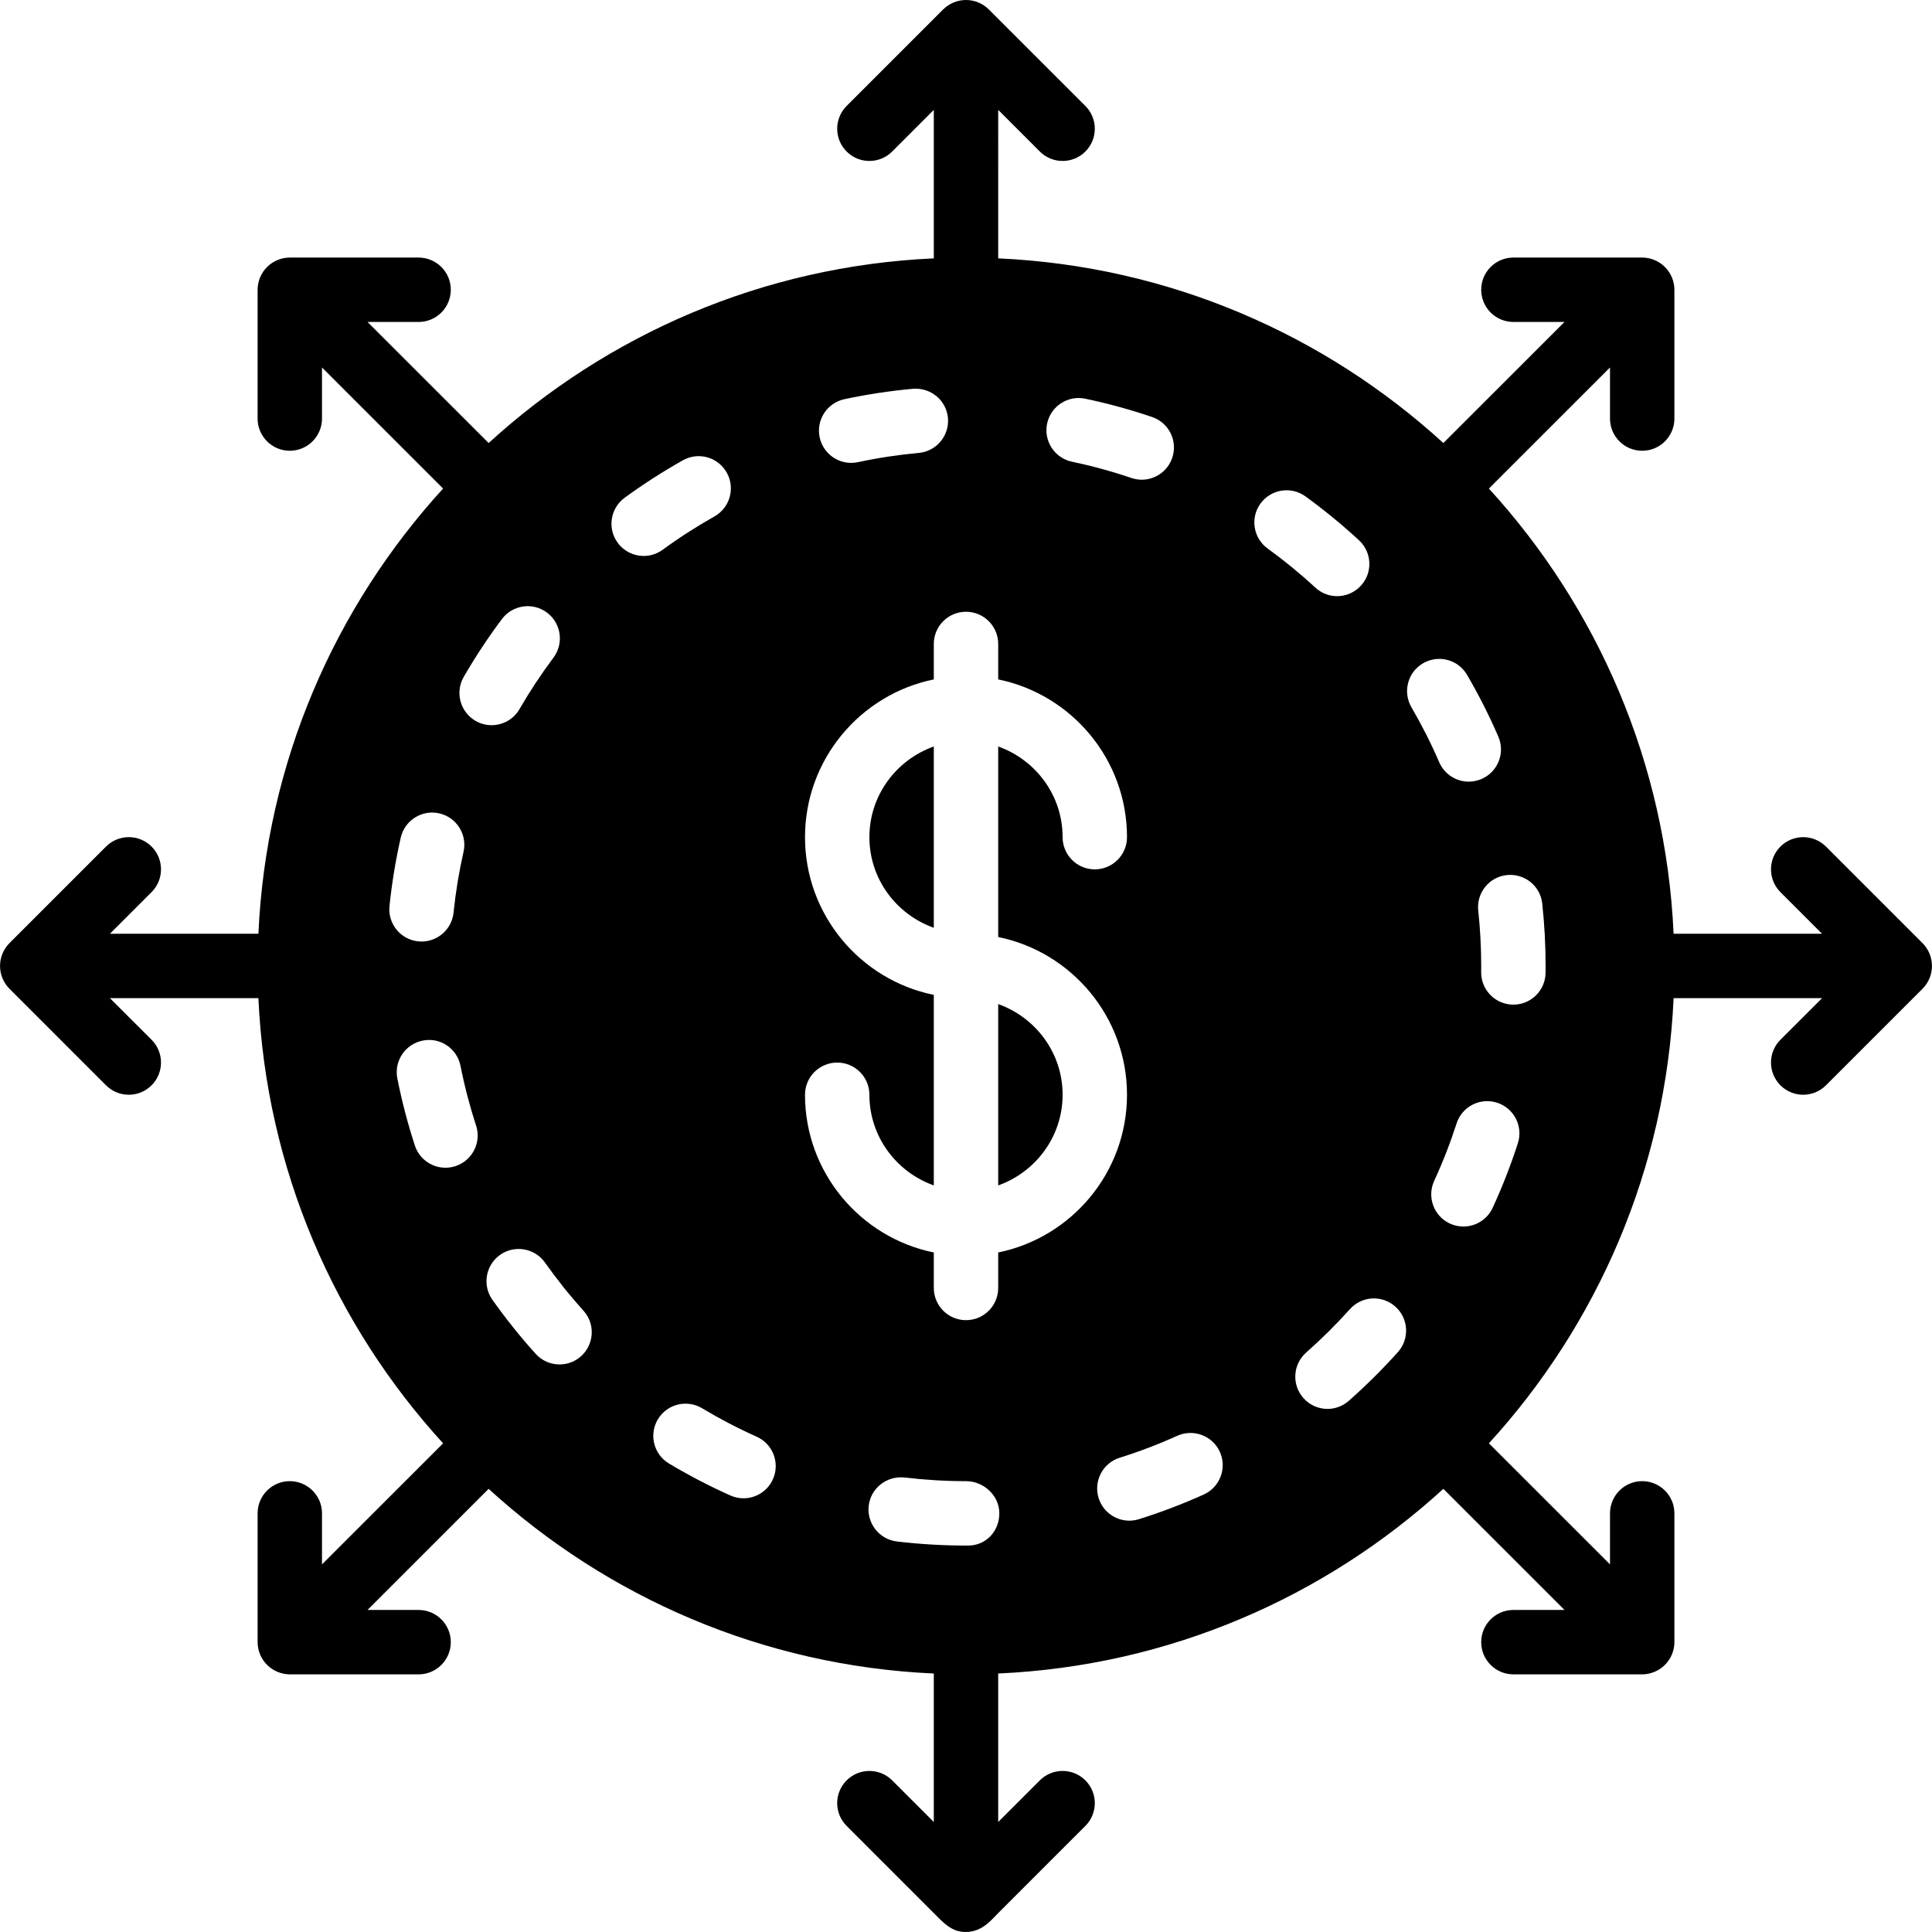 <?xml version="1.0" encoding="iso-8859-1"?>
<!-- Generator: Adobe Illustrator 19.0.0, SVG Export Plug-In . SVG Version: 6.00 Build 0)  -->
<svg xmlns="http://www.w3.org/2000/svg" xmlns:xlink="http://www.w3.org/1999/xlink" version="1.1" id="Capa_1" x="0px" y="0px" viewBox="0 0 511.999 511.999" style="enable-background:new 0 0 511.999 511.999;" xml:space="preserve">
<g>
	<g>
		<g>
			<path d="M511.342,252.721c-0.435-1.041-1.058-1.988-1.843-2.773l-25.6-25.6c-3.337-3.328-8.73-3.328-12.066,0     c-3.337,3.337-3.337,8.738,0,12.075l11.034,11.034H443.52c-2.048-45.338-20.224-86.545-48.947-117.982l32.094-32.085v13.534     c0,4.71,3.823,8.533,8.533,8.533c4.71,0,8.533-3.823,8.533-8.533V76.789c0-1.118-0.222-2.219-0.657-3.268     c-0.87-2.082-2.534-3.746-4.617-4.608c-1.041-0.435-2.15-0.657-3.26-0.657h-34.133c-4.71,0-8.533,3.814-8.533,8.533     c0,4.71,3.823,8.533,8.533,8.533H414.6l-32.094,32.085c-31.428-28.715-72.636-46.899-117.973-48.939V29.122l11.034,11.034     c1.664,1.664,3.849,2.5,6.033,2.5s4.369-0.836,6.033-2.5c3.337-3.337,3.337-8.738,0-12.075l-25.6-25.591     c-0.785-0.785-1.732-1.417-2.773-1.843c-2.082-0.862-4.437-0.862-6.519,0c-1.041,0.427-1.988,1.058-2.782,1.843l-25.591,25.591     c-3.337,3.337-3.337,8.738,0,12.075c1.664,1.664,3.849,2.5,6.033,2.5c2.185,0,4.369-0.836,6.033-2.5l11.034-11.034v39.347     c-45.338,2.039-86.545,20.224-117.973,48.939L97.399,85.323h13.534c4.71,0,8.533-3.823,8.533-8.533     c0-4.719-3.823-8.533-8.533-8.533H76.8c-1.109,0-2.219,0.222-3.26,0.657c-2.082,0.862-3.746,2.526-4.617,4.608     c-0.427,1.05-0.657,2.15-0.657,3.268v34.133c0,4.71,3.823,8.533,8.533,8.533c4.71,0,8.533-3.823,8.533-8.533V97.389     l32.094,32.085c-28.723,31.437-46.899,72.644-48.947,117.982H29.132l11.034-11.034c3.336-3.337,3.336-8.738,0-12.075     c-3.337-3.328-8.73-3.328-12.066,0l-25.6,25.6c-0.785,0.785-1.408,1.732-1.843,2.773c-0.862,2.091-0.862,4.437,0,6.528     c0.435,1.041,1.058,1.988,1.843,2.773l25.6,25.6c1.664,1.664,3.849,2.5,6.033,2.5c2.185,0,4.369-0.836,6.033-2.5     c3.336-3.336,3.336-8.738,0-12.075l-11.034-11.025H68.48c2.048,45.329,20.224,86.537,48.947,117.973l-32.094,32.085v-13.525     c0-4.719-3.823-8.533-8.533-8.533c-4.71,0-8.533,3.814-8.533,8.533v34.133c0,1.109,0.23,2.21,0.657,3.26     c0.87,2.082,2.534,3.746,4.617,4.608c1.041,0.435,2.15,0.666,3.26,0.666h34.133c4.71,0,8.533-3.823,8.533-8.533     c0-4.719-3.823-8.533-8.533-8.533H97.399l32.094-32.094c31.428,28.715,72.636,46.899,117.973,48.939v39.347l-11.034-11.034     c-3.337-3.328-8.73-3.328-12.066,0c-3.337,3.337-3.337,8.738,0,12.075l4.676,4.676l9.865,9.865l8.823,8.823     c1.894,1.886,3.686,3.908,6.409,4.548c1.673,0.384,3.456,0.196,5.035-0.461c2.27-0.93,3.806-2.799,5.495-4.489l3.968-3.968     l9.958-9.967l7.791-7.782l1.246-1.246c3.337-3.336,3.337-8.738,0-12.075c-3.336-3.328-8.73-3.328-12.066,0l-11.034,11.034     v-39.347c45.338-2.039,86.545-20.224,117.973-48.939l32.094,32.094h-13.534c-4.71,0-8.533,3.814-8.533,8.533     c0,4.71,3.823,8.533,8.533,8.533H435.2c1.109,0,2.219-0.23,3.26-0.666c2.082-0.862,3.746-2.526,4.617-4.608     c0.435-1.05,0.657-2.15,0.657-3.26v-34.133c0-4.719-3.823-8.533-8.533-8.533c-4.71,0-8.533,3.814-8.533,8.533v13.525     l-32.094-32.085c28.723-31.437,46.899-72.644,48.947-117.973h39.347l-11.034,11.025c-3.337,3.337-3.337,8.738,0,12.075     c1.664,1.664,3.849,2.5,6.033,2.5s4.369-0.836,6.033-2.5l25.6-25.6c0.785-0.785,1.408-1.732,1.843-2.773     C512.204,257.158,512.204,254.812,511.342,252.721z M277.495,112.254c0.964-4.617,5.513-7.561,10.103-6.596     c5.982,1.254,11.947,2.893,17.724,4.855c4.463,1.51,6.844,6.357,5.333,10.82c-1.212,3.558-4.531,5.794-8.081,5.794     c-0.905,0-1.835-0.154-2.748-0.461c-5.128-1.741-10.419-3.191-15.744-4.309C279.475,121.385,276.522,116.862,277.495,112.254z      M223.786,105.786c5.956-1.271,12.066-2.202,18.159-2.756c4.693-0.367,8.841,3.029,9.267,7.723     c0.427,4.693-3.038,8.849-7.731,9.276c-5.41,0.495-10.829,1.314-16.119,2.449c-0.606,0.128-1.212,0.188-1.801,0.188     c-3.934,0-7.475-2.739-8.337-6.75C216.234,111.307,219.178,106.775,223.786,105.786z M122.897,179.377     c3.055-5.282,6.451-10.436,10.112-15.317c2.825-3.772,8.183-4.54,11.947-1.715c3.772,2.825,4.54,8.175,1.707,11.947     c-3.243,4.343-6.272,8.926-8.986,13.619c-1.579,2.739-4.446,4.267-7.398,4.267c-1.451,0-2.918-0.367-4.258-1.143     C121.941,188.678,120.541,183.456,122.897,179.377z M103.219,240.109c0.623-6.067,1.63-12.16,2.978-18.116     c1.041-4.599,5.641-7.501,10.206-6.443c4.599,1.041,7.475,5.606,6.434,10.206c-1.203,5.299-2.091,10.718-2.645,16.102     c-0.452,4.386-4.156,7.654-8.482,7.654c-0.29,0-0.589-0.009-0.879-0.043C106.137,248.983,102.732,244.794,103.219,240.109z      M120.704,309.033c-0.879,0.29-1.775,0.427-2.654,0.427c-3.584,0-6.929-2.287-8.107-5.888     c-1.894-5.803-3.456-11.784-4.642-17.775c-0.913-4.625,2.099-9.114,6.716-10.027c4.651-0.956,9.114,2.099,10.027,6.716     c1.05,5.325,2.441,10.633,4.122,15.787C127.633,302.743,125.184,307.565,120.704,309.033z M154.001,359.396     c-1.63,1.476-3.669,2.193-5.709,2.193c-2.338,0-4.659-0.947-6.34-2.816c-4.079-4.514-7.936-9.344-11.469-14.327     c-2.714-3.849-1.801-9.173,2.048-11.896c3.849-2.714,9.173-1.8,11.896,2.048c3.132,4.429,6.562,8.721,10.197,12.749     C157.781,350.837,157.499,356.239,154.001,359.396z M163.686,143.827c-2.782-3.797-1.946-9.139,1.86-11.921     c4.932-3.601,10.121-6.946,15.428-9.924c4.104-2.313,9.31-0.853,11.614,3.26c2.313,4.113,0.853,9.31-3.26,11.622     c-4.71,2.654-9.327,5.615-13.713,8.823c-1.519,1.109-3.285,1.647-5.026,1.647C167.953,147.334,165.358,146.123,163.686,143.827z      M204.834,392.002c-1.417,3.174-4.531,5.06-7.791,5.06c-1.161,0-2.347-0.239-3.473-0.742c-5.564-2.483-11.051-5.342-16.299-8.482     c-4.036-2.423-5.35-7.663-2.927-11.708c2.423-4.036,7.654-5.35,11.708-2.935c4.659,2.799,9.523,5.333,14.473,7.544     C204.825,382.658,206.754,387.701,204.834,392.002z M256.597,409.589H256c-6.101,0-12.262-0.367-18.313-1.084     c-4.676-0.563-8.021-4.804-7.467-9.489c0.555-4.676,4.796-7.953,9.481-7.467c5.385,0.64,10.871,0.973,16.299,0.973     c4.71,0,8.832,3.814,8.832,8.533C264.832,405.766,261.307,409.589,256.597,409.589z M264.533,331.919v9.404     c0,4.71-3.823,8.533-8.533,8.533c-4.71,0-8.533-3.823-8.533-8.533v-9.404c-19.447-3.959-34.133-21.197-34.133-41.796     c0-4.719,3.823-8.533,8.533-8.533s8.533,3.814,8.533,8.533c0,11.102,7.151,20.489,17.067,24.021v-50.492     c-19.447-3.959-34.133-21.197-34.133-41.796c0-20.608,14.686-37.845,34.133-41.805v-9.395c0-4.719,3.823-8.533,8.533-8.533     c4.71,0,8.533,3.814,8.533,8.533v9.395c19.448,3.959,34.133,21.197,34.133,41.805c0,4.71-3.823,8.533-8.533,8.533     s-8.533-3.823-8.533-8.533c0-11.11-7.151-20.497-17.067-24.03v50.492c19.448,3.959,34.133,21.197,34.133,41.805     C298.666,310.722,283.98,327.96,264.533,331.919z M319.01,396.064c-5.555,2.5-11.332,4.702-17.161,6.528     c-0.853,0.265-1.715,0.401-2.56,0.401c-3.635,0-6.997-2.338-8.141-5.99c-1.408-4.489,1.092-9.284,5.589-10.692     c5.188-1.621,10.317-3.576,15.249-5.811c4.301-1.92,9.353-0.026,11.29,4.267C325.213,389.067,323.302,394.118,319.01,396.064z      M334.037,133.451c2.782-3.823,8.115-4.659,11.921-1.903c4.949,3.593,9.728,7.501,14.191,11.631     c3.465,3.2,3.678,8.602,0.478,12.058c-1.69,1.826-3.977,2.748-6.272,2.748c-2.074,0-4.147-0.751-5.786-2.27     c-3.977-3.678-8.226-7.159-12.629-10.351C332.125,142.598,331.272,137.257,334.037,133.451z M370.457,358.321     c-4.062,4.523-8.439,8.875-13.013,12.911c-1.621,1.434-3.644,2.142-5.641,2.142c-2.364,0-4.719-0.973-6.4-2.893     c-3.123-3.533-2.79-8.917,0.742-12.041c4.079-3.601,7.979-7.475,11.597-11.503c3.14-3.516,8.533-3.814,12.049-0.666     C373.307,349.412,373.597,354.814,370.457,358.321z M377.122,175.776c4.07-2.372,9.301-0.998,11.665,3.072     c3.072,5.265,5.862,10.769,8.286,16.367c1.869,4.326-0.12,9.353-4.446,11.221c-1.109,0.478-2.253,0.708-3.388,0.708     c-3.294,0-6.443-1.929-7.834-5.154c-2.15-4.975-4.625-9.865-7.356-14.549C371.677,183.371,373.051,178.14,377.122,175.776z      M402.252,302.965c-1.877,5.811-4.122,11.571-6.682,17.118c-1.442,3.123-4.523,4.958-7.748,4.958     c-1.195,0-2.415-0.247-3.575-0.785c-4.275-1.971-6.144-7.04-4.173-11.324c2.278-4.924,4.267-10.035,5.931-15.198     c1.442-4.489,6.246-6.955,10.743-5.504C401.228,293.673,403.694,298.477,402.252,302.965z M409.591,257.764     c-0.034,4.693-3.849,8.474-8.533,8.474h-0.06c-4.719-0.034-8.508-3.883-8.474-8.602l0.009-1.647     c0-4.898-0.265-9.839-0.785-14.694c-0.503-4.685,2.893-8.892,7.569-9.395c4.736-0.478,8.9,2.893,9.395,7.569     c0.589,5.461,0.887,11.016,0.887,16.521L409.591,257.764z"/>
			<path d="M230.4,221.852c0,11.11,7.151,20.489,17.067,24.021v-48.051C237.551,201.363,230.4,210.741,230.4,221.852z"/>
			<path d="M264.533,266.089v48.06c9.916-3.541,17.067-12.919,17.067-24.03C281.6,279.009,274.449,269.631,264.533,266.089z"/>
		</g>
	</g>
</g>
<g>
</g>
<g>
</g>
<g>
</g>
<g>
</g>
<g>
</g>
<g>
</g>
<g>
</g>
<g>
</g>
<g>
</g>
<g>
</g>
<g>
</g>
<g>
</g>
<g>
</g>
<g>
</g>
<g>
</g>
</svg>
